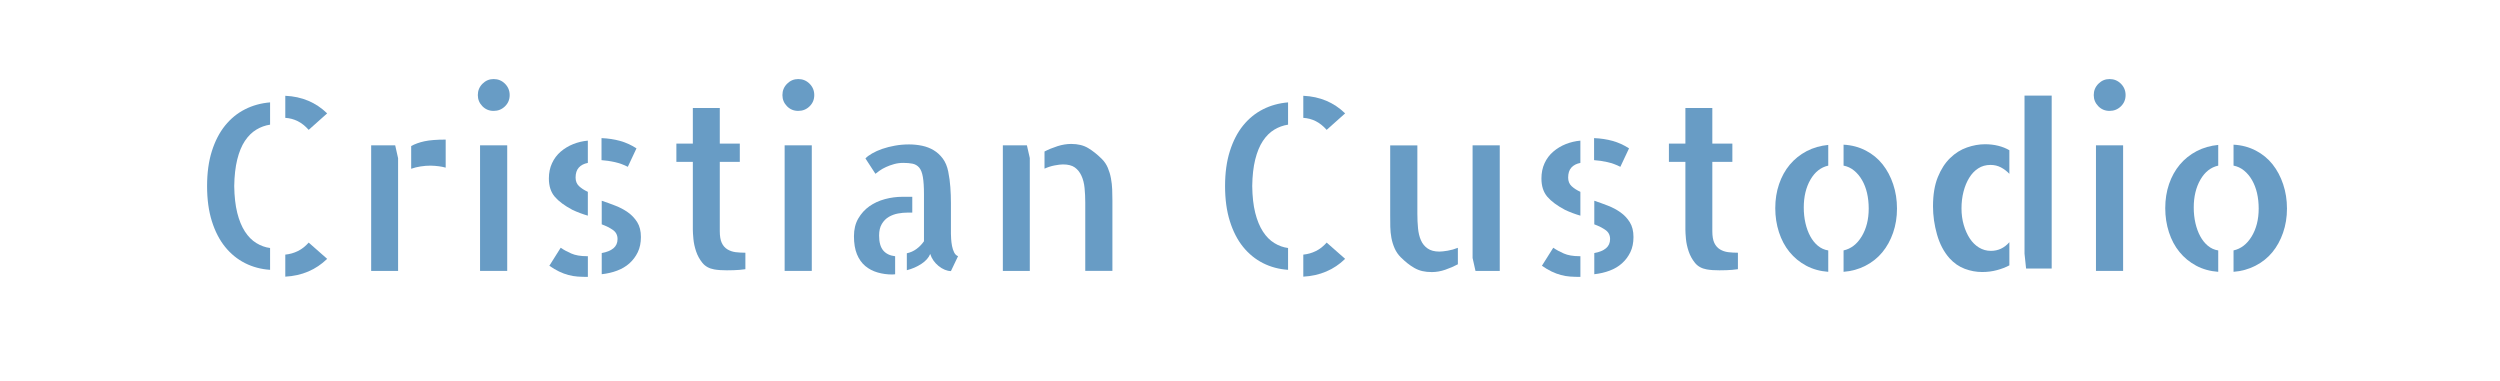 <?xml version="1.0" encoding="utf-8"?>
<svg xmlns="http://www.w3.org/2000/svg" style="margin: auto; background: rgb(241, 242, 243); display: block; shape-rendering: auto;" width="958" height="146" preserveAspectRatio="xMidYMid">
<style type="text/css">
  text {
    text-anchor: middle; font-size: 96px; opacity: 0;
  }
</style>
<g style="transform-origin:479px 73px;transform:scale(1)">
<g transform="translate(479,73)">
  <g transform="translate(-37,9)"><g class="path" style="transform: scale(0.91); transform-origin: -324.655px -38.765px; animation: 1s linear -0.642s infinite normal forwards running breath-6310446d-0511-446f-992b-bad403d9140c;"><path d="M55.41-62.72L47.63-55.78L47.63-55.78Q45.47-58.22 43.03-59.44L43.03-59.44L43.03-59.44Q40.59-60.66 37.78-60.84L37.78-60.84L37.78-70.13L37.78-70.13Q48.28-69.66 55.41-62.72L55.41-62.72" fill="#689cc5" stroke="none" stroke-width="none" transform="translate(-371.25,24.19)" style="fill: rgb(104, 156, 197);"></path></g><g class="path" style="transform: scale(0.91); transform-origin: -324.655px 17.485px; animation: 1s linear -0.623s infinite normal forwards running breath-6310446d-0511-446f-992b-bad403d9140c;"><path d="M37.78 0.47L37.78-8.81L37.78-8.81Q40.59-9.09 43.08-10.31L43.08-10.31L43.08-10.31Q45.56-11.53 47.63-13.88L47.63-13.88L55.41-7.03L55.41-7.03Q51.84-3.56 47.44-1.69L47.44-1.69L47.44-1.69Q43.03 0.19 37.78 0.47L37.78 0.47" fill="#689cc5" stroke="none" stroke-width="none" transform="translate(-371.25,24.19)" style="fill: rgb(104, 156, 197);"></path></g><g class="path" style="transform: scale(0.91); transform-origin: -350.575px -10.685px; animation: 1s linear -0.605s infinite normal forwards running breath-6310446d-0511-446f-992b-bad403d9140c;"><path d="M7.41-34.88L7.41-34.88L7.41-34.88Q7.41-43.22 9.42-49.59L9.42-49.59L9.42-49.59Q11.44-55.97 15-60.38L15-60.38L15-60.38Q18.56-64.78 23.39-67.22L23.39-67.22L23.39-67.22Q28.22-69.66 33.94-70.13L33.94-70.13L33.94-60.75L33.94-60.75Q30.84-60.28 28.13-58.64L28.13-58.64L28.13-58.64Q25.41-57 23.34-53.91L23.34-53.91L23.34-53.91Q21.28-50.81 20.11-46.08L20.11-46.08L20.11-46.08Q18.94-41.34 18.84-34.88L18.84-34.88L18.84-34.88Q18.94-28.31 20.11-23.63L20.11-23.63L20.11-23.63Q21.28-18.94 23.34-15.75L23.34-15.75L23.34-15.75Q25.41-12.56 28.17-10.88L28.17-10.88L28.17-10.88Q30.94-9.19 33.94-8.81L33.94-8.81L33.94 0.38L33.94 0.38Q28.22 0 23.39-2.44L23.39-2.44L23.39-2.44Q18.56-4.88 15-9.28L15-9.28L15-9.28Q11.44-13.69 9.42-20.11L9.42-20.11L9.42-20.11Q7.41-26.53 7.41-34.88" fill="#689cc5" stroke="none" stroke-width="none" transform="translate(-371.25,24.19)" style="fill: rgb(104, 156, 197);"></path></g><g class="path" style="transform: scale(0.91); transform-origin: -294.61px -2.25px; animation: 1s linear -0.587s infinite normal forwards running breath-6310446d-0511-446f-992b-bad403d9140c;"><path d="M70.97-52.88L81.09-52.88L82.31-47.44L82.31-18.75L82.31-18.56L82.31 0L70.97 0L70.97-52.88" fill="#689cc5" stroke="none" stroke-width="none" transform="translate(-371.25,24.19)" style="fill: rgb(104, 156, 197);"></path></g><g class="path" style="transform: scale(0.91); transform-origin: -277.825px -22.92px; animation: 1s linear -0.568s infinite normal forwards running breath-6310446d-0511-446f-992b-bad403d9140c;"><path d="M86.16-40.97L86.16-50.53L86.16-50.53Q88.50-51.84 91.78-52.55L91.78-52.55L91.78-52.55Q95.06-53.25 100.69-53.25L100.69-53.25L100.69-41.44L100.69-41.44Q98.06-42.19 94.31-42.28L94.31-42.28L94.31-42.28Q92.25-42.28 90.14-41.95L90.14-41.95L90.14-41.95Q88.03-41.63 86.16-40.97L86.16-40.97" fill="#689cc5" stroke="none" stroke-width="none" transform="translate(-371.25,24.19)" style="fill: rgb(104, 156, 197);"></path></g><g class="path" style="transform: scale(0.91); transform-origin: -252.84px -2.25px; animation: 1s linear -0.55s infinite normal forwards running breath-6310446d-0511-446f-992b-bad403d9140c;"><path d="M124.13-52.88L124.13 0L112.69 0L112.69-52.88L124.13-52.88" fill="#689cc5" stroke="none" stroke-width="none" transform="translate(-371.25,24.19)" style="fill: rgb(104, 156, 197);"></path></g><g class="path" style="transform: scale(0.91); transform-origin: -252.795px -45.605px; animation: 1s linear -0.532s infinite normal forwards running breath-6310446d-0511-446f-992b-bad403d9140c;"><path d="M125.16-69.75L125.16-69.75L125.16-69.75Q125.16-66.94 123.19-65.02L123.19-65.02L123.19-65.02Q121.22-63.09 118.41-63.09L118.41-63.09L118.41-63.09Q115.59-63.09 113.67-65.06L113.67-65.06L113.67-65.06Q111.75-67.03 111.75-69.75L111.75-69.75L111.75-69.75Q111.75-72.56 113.72-74.53L113.72-74.53L113.72-74.53Q115.69-76.50 118.41-76.50L118.41-76.50L118.41-76.50Q121.22-76.50 123.19-74.53L123.19-74.53L123.19-74.53Q125.16-72.56 125.16-69.75" fill="#689cc5" stroke="none" stroke-width="none" transform="translate(-371.25,24.19)" style="fill: rgb(104, 156, 197);"></path></g><g class="path" style="transform: scale(0.91); transform-origin: -224.205px -13.735px; animation: 1s linear -0.513s infinite normal forwards running breath-6310446d-0511-446f-992b-bad403d9140c;"><path d="M138.84-37.78L138.84-37.78L138.84-37.78Q138.84-41.34 140.16-44.20L140.16-44.20L140.16-44.20Q141.47-47.06 143.81-49.08L143.81-49.08L143.81-49.08Q146.16-51.09 149.11-52.27L149.11-52.27L149.11-52.27Q152.06-53.44 155.25-53.72L155.25-53.72L155.25-44.34L155.25-44.34Q152.81-43.88 151.45-42.38L151.45-42.38L151.45-42.38Q150.09-40.88 150.09-38.16L150.09-38.16L150.09-38.16Q150.09-35.91 151.55-34.55L151.55-34.55L151.55-34.55Q153-33.19 155.25-32.16L155.25-32.16L155.25-22.13L155.25-22.13Q153.66-22.59 152.02-23.20L152.02-23.20L152.02-23.20Q150.38-23.81 148.78-24.56L148.78-24.56L148.78-24.56Q143.81-27.19 141.33-30.09L141.33-30.09L141.33-30.09Q138.84-33 138.84-37.78" fill="#689cc5" stroke="none" stroke-width="none" transform="translate(-371.25,24.19)" style="fill: rgb(104, 156, 197);"></path></g><g class="path" style="transform: scale(0.91); transform-origin: -204.8px -23.575px; animation: 1s linear -0.495s infinite normal forwards running breath-6310446d-0511-446f-992b-bad403d9140c;"><path d="M173.81-49.50L170.16-41.72L170.16-41.72Q167.63-43.03 164.77-43.69L164.77-43.69L164.77-43.69Q161.91-44.34 159.09-44.53L159.09-44.53L159.09-53.81L159.09-53.81Q163.31-53.63 166.88-52.64L166.88-52.64L166.88-52.64Q170.44-51.66 173.81-49.50L173.81-49.50" fill="#689cc5" stroke="none" stroke-width="none" transform="translate(-371.25,24.19)" style="fill: rgb(104, 156, 197);"></path></g><g class="path" style="transform: scale(0.91); transform-origin: -224.11px 18.52px; animation: 1s linear -0.477s infinite normal forwards running breath-6310446d-0511-446f-992b-bad403d9140c;"><path d="M139.03-4.22L143.81-11.81L143.81-11.81Q145.69-10.50 148.27-9.38L148.27-9.38L148.27-9.38Q150.84-8.25 154.78-8.25L154.78-8.25L155.25-8.25L155.25 0.47L155.25 0.47Q152.91 0.47 150.94 0.33L150.94 0.33L150.94 0.33Q148.97 0.19 147.05-0.33L147.05-0.33L147.05-0.33Q145.13-0.84 143.16-1.78L143.16-1.78L143.16-1.78Q141.19-2.72 139.03-4.22L139.03-4.22" fill="#689cc5" stroke="none" stroke-width="none" transform="translate(-371.25,24.19)" style="fill: rgb(104, 156, 197);"></path></g><g class="path" style="transform: scale(0.91); transform-origin: -203.91px 9px; animation: 1s linear -0.458s infinite normal forwards running breath-6310446d-0511-446f-992b-bad403d9140c;"><path d="M159.09-20.72L159.09-30.66L159.09-30.66Q161.91-29.72 164.81-28.59L164.81-28.59L164.81-28.59Q167.72-27.47 170.11-25.78L170.11-25.78L170.11-25.78Q172.50-24.09 174.05-21.61L174.05-21.61L174.05-21.61Q175.59-19.13 175.59-15.38L175.59-15.38L175.59-15.38Q175.59-11.72 174.28-9L174.28-9L174.28-9Q172.97-6.28 170.77-4.31L170.77-4.31L170.77-4.31Q168.56-2.34 165.56-1.22L165.56-1.22L165.56-1.22Q162.56-0.09 159.09 0.28L159.09 0.28L159.09-8.63L159.09-8.63Q162.28-9.19 164.02-10.64L164.02-10.64L164.02-10.64Q165.75-12.09 165.75-14.53L165.75-14.53L165.75-14.53Q165.75-16.97 163.83-18.33L163.83-18.33L163.83-18.33Q161.91-19.69 159.09-20.72L159.09-20.72" fill="#689cc5" stroke="none" stroke-width="none" transform="translate(-371.25,24.19)" style="fill: rgb(104, 156, 197);"></path></g><g class="path" style="transform: scale(0.91); transform-origin: -169.59px -9.515px; animation: 1s linear -0.44s infinite normal forwards running breath-6310446d-0511-446f-992b-bad403d9140c;"><path d="M205.41-45.19L205.41-16.03L205.41-16.03Q205.41-12.84 206.25-11.06L206.25-11.06L206.25-11.06Q207.09-9.28 208.64-8.34L208.64-8.34L208.64-8.34Q210.19-7.41 212.11-7.17L212.11-7.17L212.11-7.17Q214.03-6.94 216.19-6.94L216.19-6.94L216.19 0L216.19 0Q214.97 0.19 213.75 0.28L213.75 0.28L213.75 0.28Q212.72 0.38 211.27 0.42L211.27 0.42L211.27 0.42Q209.81 0.47 208.41 0.47L208.41 0.47L208.41 0.47Q207 0.47 205.55 0.38L205.55 0.38L205.55 0.38Q204.09 0.28 203.06 0.09L203.06 0.09L203.06 0.09Q199.88-0.47 198.09-2.67L198.09-2.67L198.09-2.67Q196.31-4.88 195.42-7.55L195.42-7.55L195.42-7.55Q194.53-10.22 194.30-12.75L194.30-12.75L194.30-12.75Q194.06-15.28 194.06-16.69L194.06-16.69L194.06-45.19L187.13-45.19L187.13-52.88L194.06-52.88L194.06-67.88L205.41-67.88L205.41-52.88L213.84-52.88L213.84-45.19L205.41-45.19" fill="#689cc5" stroke="none" stroke-width="none" transform="translate(-371.25,24.19)" style="fill: rgb(104, 156, 197);"></path></g><g class="path" style="transform: scale(0.91); transform-origin: -136.125px -2.25px; animation: 1s linear -0.422s infinite normal forwards running breath-6310446d-0511-446f-992b-bad403d9140c;"><path d="M240.84-52.88L240.84 0L229.41 0L229.41-52.88L240.84-52.88" fill="#689cc5" stroke="none" stroke-width="none" transform="translate(-371.25,24.19)" style="fill: rgb(104, 156, 197);"></path></g><g class="path" style="transform: scale(0.91); transform-origin: -136.075px -45.605px; animation: 1s linear -0.403s infinite normal forwards running breath-6310446d-0511-446f-992b-bad403d9140c;"><path d="M241.88-69.75L241.88-69.75L241.88-69.75Q241.88-66.94 239.91-65.02L239.91-65.02L239.91-65.02Q237.94-63.09 235.13-63.09L235.13-63.09L235.13-63.09Q232.31-63.09 230.39-65.06L230.39-65.06L230.39-65.06Q228.47-67.03 228.47-69.75L228.47-69.75L228.47-69.75Q228.47-72.56 230.44-74.53L230.44-74.53L230.44-74.53Q232.41-76.50 235.13-76.50L235.13-76.50L235.13-76.50Q237.94-76.50 239.91-74.53L239.91-74.53L239.91-74.53Q241.88-72.56 241.88-69.75" fill="#689cc5" stroke="none" stroke-width="none" transform="translate(-371.25,24.19)" style="fill: rgb(104, 156, 197);"></path></g><g class="path" style="transform: scale(0.91); transform-origin: -103.59px 8.3px; animation: 1s linear -0.385s infinite normal forwards running breath-6310446d-0511-446f-992b-bad403d9140c;"><path d="M265.97-15.94L265.97-15.94L265.97-15.94Q265.97-11.72 267.70-9.66L267.70-9.66L267.70-9.66Q269.44-7.59 272.72-7.22L272.72-7.22L272.72 0.38L272.72 0.38Q272.34 0.47 271.50 0.47L271.50 0.47L271.50 0.47Q268.31 0.47 265.36-0.38L265.36-0.38L265.36-0.38Q262.41-1.22 260.16-3.09L260.16-3.09L260.16-3.09Q257.91-4.97 256.64-8.06L256.64-8.06L256.64-8.06Q255.38-11.16 255.38-15.66L255.38-15.66L255.38-15.66Q255.38-19.97 257.20-23.11L257.20-23.11L257.20-23.11Q259.03-26.25 261.89-28.27L261.89-28.27L261.89-28.27Q264.75-30.28 268.41-31.27L268.41-31.27L268.41-31.27Q272.06-32.25 275.81-32.25L275.81-32.25L279.94-32.25L279.94-25.59L277.88-25.59L277.88-25.59Q276-25.59 273.94-25.22L273.94-25.22L273.94-25.22Q271.88-24.84 270.09-23.81L270.09-23.81L270.09-23.81Q268.31-22.78 267.14-20.86L267.14-20.86L267.14-20.86Q265.97-18.94 265.97-15.94" fill="#689cc5" stroke="none" stroke-width="none" transform="translate(-371.25,24.19)" style="fill: rgb(104, 156, 197);"></path></g><g class="path" style="transform: scale(0.91); transform-origin: -92.62px -2.39px; animation: 1s linear -0.367s infinite normal forwards running breath-6310446d-0511-446f-992b-bad403d9140c;"><path d="M295.13-16.41L295.13-15.66L295.13-15.66Q295.13-14.91 295.22-13.45L295.22-13.45L295.22-13.45Q295.31-12 295.59-10.50L295.59-10.50L295.59-10.50Q295.88-9 296.48-7.78L296.48-7.78L296.48-7.78Q297.09-6.56 298.13-6.19L298.13-6.19L295.13 0.09L295.13 0.09Q293.91 0.09 292.55-0.47L292.55-0.47L292.55-0.47Q291.19-1.03 289.92-2.06L289.92-2.06L289.92-2.06Q288.66-3.09 287.77-4.36L287.77-4.36L287.77-4.36Q286.88-5.63 286.41-7.13L286.41-7.13L286.41-7.13Q285.47-4.78 282.70-2.95L282.70-2.95L282.70-2.95Q279.94-1.13 276.56-0.28L276.56-0.28L276.56-7.41L276.56-7.41Q278.81-7.88 280.64-9.23L280.64-9.23L280.64-9.23Q282.47-10.59 283.78-12.47L283.78-12.47L283.78-32.25L283.78-32.25Q283.78-36.84 283.31-39.56L283.31-39.56L283.31-39.56Q282.84-42.28 281.72-43.55L281.72-43.55L281.72-43.55Q280.59-44.81 278.95-45.14L278.95-45.14L278.95-45.14Q277.31-45.47 275.06-45.47L275.06-45.47L275.06-45.47Q273-45.47 271.17-44.95L271.17-44.95L271.17-44.95Q269.34-44.44 267.80-43.73L267.80-43.73L267.80-43.73Q266.25-43.03 265.08-42.19L265.08-42.19L265.08-42.19Q263.91-41.34 263.34-40.88L263.34-40.88L259.13-47.34L259.13-47.34Q260.06-48.38 261.94-49.45L261.94-49.45L261.94-49.45Q263.81-50.53 266.25-51.38L266.25-51.38L266.25-51.38Q268.69-52.22 271.55-52.73L271.55-52.73L271.55-52.73Q274.41-53.25 277.50-53.25L277.50-53.25L277.50-53.25Q280.31-53.25 282.98-52.69L282.98-52.69L282.98-52.69Q285.66-52.13 287.86-50.81L287.86-50.81L287.86-50.81Q290.06-49.50 291.70-47.30L291.70-47.30L291.70-47.30Q293.34-45.09 294-41.81L294-41.81L294-41.81Q294.66-38.53 294.89-35.20L294.89-35.20L294.89-35.20Q295.13-31.88 295.13-28.59L295.13-28.59L295.13-16.41" fill="#689cc5" stroke="none" stroke-width="none" transform="translate(-371.25,24.19)" style="fill: rgb(104, 156, 197);"></path></g><g class="path" style="transform: scale(0.91); transform-origin: -52.545px -2.25px; animation: 1s linear -0.348s infinite normal forwards running breath-6310446d-0511-446f-992b-bad403d9140c;"><path d="M313.03-52.88L323.16-52.88L324.38-47.53L324.38 0L313.03 0L313.03-52.88" fill="#689cc5" stroke="none" stroke-width="none" transform="translate(-371.25,24.19)" style="fill: rgb(104, 156, 197);"></path></g><g class="path" style="transform: scale(0.91); transform-origin: -28.735px -2.53px; animation: 1s linear -0.33s infinite normal forwards running breath-6310446d-0511-446f-992b-bad403d9140c;"><path d="M352.41-47.06L352.41-47.06L352.41-47.06Q354-45.47 354.89-43.36L354.89-43.36L354.89-43.36Q355.78-41.25 356.20-38.95L356.20-38.95L356.20-38.95Q356.63-36.66 356.72-34.31L356.72-34.31L356.72-34.31Q356.81-31.97 356.81-29.72L356.81-29.72L356.81-1.88L356.81 0L345.38 0L345.38-28.78L345.38-28.78Q345.38-31.97 345.09-34.88L345.09-34.88L345.09-34.88Q344.81-37.78 343.78-40.03L343.78-40.03L343.78-40.03Q342.75-42.28 340.97-43.55L340.97-43.55L340.97-43.55Q339.19-44.81 336-44.81L336-44.81L336-44.81Q334.69-44.81 332.48-44.39L332.48-44.39L332.48-44.39Q330.28-43.97 328.22-43.03L328.22-43.03L328.22-50.25L328.22-50.25Q330.75-51.56 333.70-52.50L333.70-52.50L333.70-52.50Q336.66-53.44 339.47-53.44L339.47-53.44L339.47-53.44Q343.69-53.44 346.59-51.70L346.59-51.70L346.59-51.70Q349.50-49.97 352.41-47.06" fill="#689cc5" stroke="none" stroke-width="none" transform="translate(-371.25,24.19)" style="fill: rgb(104, 156, 197);"></path></g><g class="path" style="transform: scale(0.91); transform-origin: 65.44px -38.765px; animation: 1s linear -0.312s infinite normal forwards running breath-6310446d-0511-446f-992b-bad403d9140c;"><path d="M445.50-62.72L437.72-55.78L437.72-55.78Q435.56-58.22 433.13-59.44L433.13-59.44L433.13-59.44Q430.69-60.66 427.88-60.84L427.88-60.84L427.88-70.13L427.88-70.13Q438.38-69.66 445.50-62.72L445.50-62.72" fill="#689cc5" stroke="none" stroke-width="none" transform="translate(-371.25,24.19)" style="fill: rgb(104, 156, 197);"></path></g><g class="path" style="transform: scale(0.91); transform-origin: 65.44px 17.485px; animation: 1s linear -0.293s infinite normal forwards running breath-6310446d-0511-446f-992b-bad403d9140c;"><path d="M427.88 0.47L427.88-8.81L427.88-8.81Q430.69-9.09 433.17-10.31L433.17-10.31L433.17-10.31Q435.66-11.53 437.72-13.88L437.72-13.88L445.50-7.03L445.50-7.03Q441.94-3.56 437.53-1.69L437.53-1.69L437.53-1.69Q433.13 0.19 427.88 0.47L427.88 0.47" fill="#689cc5" stroke="none" stroke-width="none" transform="translate(-371.25,24.19)" style="fill: rgb(104, 156, 197);"></path></g><g class="path" style="transform: scale(0.91); transform-origin: 39.515px -10.685px; animation: 1s linear -0.275s infinite normal forwards running breath-6310446d-0511-446f-992b-bad403d9140c;"><path d="M397.50-34.88L397.50-34.88L397.50-34.88Q397.50-43.22 399.52-49.59L399.52-49.59L399.52-49.59Q401.53-55.97 405.09-60.38L405.09-60.38L405.09-60.38Q408.66-64.78 413.48-67.22L413.48-67.22L413.48-67.22Q418.31-69.66 424.03-70.13L424.03-70.13L424.03-60.75L424.03-60.75Q420.94-60.28 418.22-58.64L418.22-58.64L418.22-58.64Q415.50-57 413.44-53.91L413.44-53.91L413.44-53.91Q411.38-50.81 410.20-46.08L410.20-46.08L410.20-46.08Q409.03-41.34 408.94-34.88L408.94-34.88L408.94-34.88Q409.03-28.31 410.20-23.63L410.20-23.63L410.20-23.63Q411.38-18.94 413.44-15.75L413.44-15.75L413.44-15.75Q415.50-12.56 418.27-10.88L418.27-10.88L418.27-10.88Q421.03-9.19 424.03-8.81L424.03-8.81L424.03 0.38L424.03 0.38Q418.31 0 413.48-2.44L413.48-2.44L413.48-2.44Q408.66-4.88 405.09-9.28L405.09-9.28L405.09-9.28Q401.53-13.69 399.52-20.11L399.52-20.11L399.52-20.11Q397.50-26.53 397.50-34.88" fill="#689cc5" stroke="none" stroke-width="none" transform="translate(-371.25,24.19)" style="fill: rgb(104, 156, 197);"></path></g><g class="path" style="transform: scale(0.91); transform-origin: 103.69px -2.015px; animation: 1s linear -0.257s infinite normal forwards running breath-6310446d-0511-446f-992b-bad403d9140c;"><path d="M472.13-52.88L472.13-24.09L472.13-24.09Q472.13-20.81 472.41-17.95L472.41-17.95L472.41-17.95Q472.69-15.09 473.63-12.94L473.63-12.94L473.63-12.94Q474.56-10.78 476.44-9.47L476.44-9.47L476.44-9.47Q478.31-8.16 481.41-8.16L481.41-8.16L481.41-8.16Q482.63-8.16 484.88-8.53L484.88-8.53L484.88-8.53Q487.13-8.91 489.19-9.75L489.19-9.75L489.19-2.81L489.19-2.81Q486.75-1.50 483.89-0.52L483.89-0.52L483.89-0.52Q481.03 0.47 478.22 0.47L478.22 0.47L478.22 0.47Q475.97 0.47 474.19 0.05L474.19 0.05L474.19 0.05Q472.41-0.38 470.86-1.27L470.86-1.27L470.86-1.27Q469.31-2.16 467.91-3.28L467.91-3.28L467.91-3.28Q466.50-4.41 465.09-5.81L465.09-5.81L465.09-5.81Q463.50-7.41 462.56-9.52L462.56-9.52L462.56-9.52Q461.63-11.63 461.20-13.92L461.20-13.92L461.20-13.92Q460.78-16.22 460.73-18.56L460.73-18.56L460.73-18.56Q460.69-20.91 460.69-23.16L460.69-23.16L460.69-52.88L472.13-52.88" fill="#689cc5" stroke="none" stroke-width="none" transform="translate(-371.25,24.19)" style="fill: rgb(104, 156, 197);"></path></g><g class="path" style="transform: scale(0.91); transform-origin: 127.5px -2.25px; animation: 1s linear -0.238s infinite normal forwards running breath-6310446d-0511-446f-992b-bad403d9140c;"><path d="M493.03-52.88L504.47-52.88L504.47 0L494.25 0L493.03-5.44L493.03-52.88" fill="#689cc5" stroke="none" stroke-width="none" transform="translate(-371.25,24.19)" style="fill: rgb(104, 156, 197);"></path></g><g class="path" style="transform: scale(0.91); transform-origin: 156.14px -13.735px; animation: 1s linear -0.22s infinite normal forwards running breath-6310446d-0511-446f-992b-bad403d9140c;"><path d="M519.19-37.78L519.19-37.78L519.19-37.78Q519.19-41.34 520.50-44.20L520.50-44.20L520.50-44.20Q521.81-47.06 524.16-49.08L524.16-49.08L524.16-49.08Q526.50-51.09 529.45-52.27L529.45-52.27L529.45-52.27Q532.41-53.44 535.59-53.72L535.59-53.72L535.59-44.34L535.59-44.34Q533.16-43.88 531.80-42.38L531.80-42.38L531.80-42.38Q530.44-40.88 530.44-38.16L530.44-38.16L530.44-38.16Q530.44-35.91 531.89-34.55L531.89-34.55L531.89-34.55Q533.34-33.19 535.59-32.16L535.59-32.16L535.59-22.13L535.59-22.13Q534-22.59 532.36-23.20L532.36-23.20L532.36-23.20Q530.72-23.81 529.13-24.56L529.13-24.56L529.13-24.56Q524.16-27.19 521.67-30.09L521.67-30.09L521.67-30.09Q519.19-33 519.19-37.78" fill="#689cc5" stroke="none" stroke-width="none" transform="translate(-371.25,24.19)" style="fill: rgb(104, 156, 197);"></path></g><g class="path" style="transform: scale(0.91); transform-origin: 175.55px -23.575px; animation: 1s linear -0.202s infinite normal forwards running breath-6310446d-0511-446f-992b-bad403d9140c;"><path d="M554.16-49.50L550.50-41.72L550.50-41.72Q547.97-43.03 545.11-43.69L545.11-43.69L545.11-43.69Q542.25-44.34 539.44-44.53L539.44-44.53L539.44-53.81L539.44-53.81Q543.66-53.63 547.22-52.64L547.22-52.64L547.22-52.64Q550.78-51.66 554.16-49.50L554.16-49.50" fill="#689cc5" stroke="none" stroke-width="none" transform="translate(-371.25,24.19)" style="fill: rgb(104, 156, 197);"></path></g><g class="path" style="transform: scale(0.91); transform-origin: 156.235px 18.52px; animation: 1s linear -0.183s infinite normal forwards running breath-6310446d-0511-446f-992b-bad403d9140c;"><path d="M519.38-4.22L524.16-11.81L524.16-11.81Q526.03-10.50 528.61-9.38L528.61-9.38L528.61-9.38Q531.19-8.25 535.13-8.25L535.13-8.25L535.59-8.25L535.59 0.47L535.59 0.47Q533.25 0.47 531.28 0.33L531.28 0.33L531.28 0.33Q529.31 0.19 527.39-0.33L527.39-0.33L527.39-0.33Q525.47-0.84 523.50-1.78L523.50-1.78L523.50-1.78Q521.53-2.72 519.38-4.22L519.38-4.22" fill="#689cc5" stroke="none" stroke-width="none" transform="translate(-371.25,24.19)" style="fill: rgb(104, 156, 197);"></path></g><g class="path" style="transform: scale(0.91); transform-origin: 176.44px 9px; animation: 1s linear -0.165s infinite normal forwards running breath-6310446d-0511-446f-992b-bad403d9140c;"><path d="M539.44-20.72L539.44-30.66L539.44-30.66Q542.25-29.72 545.16-28.59L545.16-28.59L545.16-28.59Q548.06-27.47 550.45-25.78L550.45-25.78L550.45-25.78Q552.84-24.09 554.39-21.61L554.39-21.61L554.39-21.61Q555.94-19.13 555.94-15.38L555.94-15.38L555.94-15.38Q555.94-11.72 554.63-9L554.63-9L554.63-9Q553.31-6.28 551.11-4.31L551.11-4.31L551.11-4.31Q548.91-2.34 545.91-1.22L545.91-1.22L545.91-1.22Q542.91-0.09 539.44 0.28L539.44 0.28L539.44-8.63L539.44-8.63Q542.63-9.19 544.36-10.64L544.36-10.64L544.36-10.64Q546.09-12.09 546.09-14.53L546.09-14.53L546.09-14.53Q546.09-16.97 544.17-18.33L544.17-18.33L544.17-18.33Q542.25-19.69 539.44-20.72L539.44-20.72" fill="#689cc5" stroke="none" stroke-width="none" transform="translate(-371.25,24.19)" style="fill: rgb(104, 156, 197);"></path></g><g class="path" style="transform: scale(0.91); transform-origin: 210.75px -9.515px; animation: 1s linear -0.147s infinite normal forwards running breath-6310446d-0511-446f-992b-bad403d9140c;"><path d="M585.75-45.19L585.75-16.03L585.75-16.03Q585.75-12.84 586.59-11.06L586.59-11.06L586.59-11.06Q587.44-9.28 588.98-8.34L588.98-8.34L588.98-8.34Q590.53-7.41 592.45-7.17L592.45-7.17L592.45-7.17Q594.38-6.94 596.53-6.94L596.53-6.94L596.53 0L596.53 0Q595.31 0.19 594.09 0.28L594.09 0.28L594.09 0.28Q593.06 0.38 591.61 0.42L591.61 0.42L591.61 0.42Q590.16 0.47 588.75 0.47L588.75 0.47L588.75 0.47Q587.34 0.47 585.89 0.38L585.89 0.38L585.89 0.38Q584.44 0.28 583.41 0.09L583.41 0.09L583.41 0.09Q580.22-0.47 578.44-2.67L578.44-2.67L578.44-2.67Q576.66-4.88 575.77-7.55L575.77-7.55L575.77-7.55Q574.88-10.22 574.64-12.75L574.64-12.75L574.64-12.75Q574.41-15.28 574.41-16.69L574.41-16.69L574.41-45.19L567.47-45.19L567.47-52.88L574.41-52.88L574.41-67.88L585.75-67.88L585.75-52.88L594.19-52.88L594.19-45.19L585.75-45.19" fill="#689cc5" stroke="none" stroke-width="none" transform="translate(-371.25,24.19)" style="fill: rgb(104, 156, 197);"></path></g><g class="path" style="transform: scale(0.91); transform-origin: 274.69px -2.2px; animation: 1s linear -0.128s infinite normal forwards running breath-6310446d-0511-446f-992b-bad403d9140c;"><path d="M634.69-44.34L634.69-53.16L634.69-53.16Q639.84-52.88 644.06-50.67L644.06-50.67L644.06-50.67Q648.28-48.47 651.14-44.86L651.14-44.86L651.14-44.86Q654-41.25 655.59-36.47L655.59-36.47L655.59-36.47Q657.19-31.69 657.19-26.25L657.19-26.25L657.19-26.25Q657.19-20.81 655.55-16.08L655.55-16.08L655.55-16.08Q653.91-11.34 651-7.83L651-7.83L651-7.83Q648.09-4.31 643.88-2.16L643.88-2.16L643.88-2.16Q639.66 0 634.69 0.38L634.69 0.38L634.69-8.63L634.69-8.63Q639.38-9.66 642.33-14.53L642.33-14.53L642.33-14.53Q645.28-19.41 645.28-26.25L645.28-26.25L645.28-26.25Q645.28-29.72 644.58-32.77L644.58-32.77L644.58-32.77Q643.88-35.81 642.47-38.25L642.47-38.25L642.47-38.25Q641.06-40.69 639.09-42.28L639.09-42.28L639.09-42.28Q637.13-43.88 634.69-44.34L634.69-44.34" fill="#689cc5" stroke="none" stroke-width="none" transform="translate(-371.25,24.19)" style="fill: rgb(104, 156, 197);"></path></g><g class="path" style="transform: scale(0.91); transform-origin: 248.435px -2.15px; animation: 1s linear -0.11s infinite normal forwards running breath-6310446d-0511-446f-992b-bad403d9140c;"><path d="M608.53-26.44L608.53-26.44L608.53-26.44Q608.53-31.88 610.13-36.56L610.13-36.56L610.13-36.56Q611.72-41.25 614.67-44.77L614.67-44.77L614.67-44.77Q617.63-48.28 621.75-50.44L621.75-50.44L621.75-50.44Q625.88-52.59 630.84-53.06L630.84-53.06L630.84-44.34L630.84-44.34Q626.16-43.31 623.34-38.44L623.34-38.44L623.34-38.44Q620.53-33.56 620.53-26.72L620.53-26.72L620.53-26.72Q620.53-23.25 621.23-20.16L621.23-20.16L621.23-20.16Q621.94-17.06 623.25-14.63L623.25-14.63L623.25-14.63Q624.56-12.19 626.48-10.59L626.48-10.59L626.48-10.59Q628.41-9 630.84-8.63L630.84-8.63L630.84 0.38L630.84 0.38Q625.69 0 621.56-2.20L621.56-2.20L621.56-2.20Q617.44-4.41 614.53-7.97L614.53-7.97L614.53-7.97Q611.63-11.53 610.08-16.31L610.08-16.31L610.08-16.31Q608.53-21.09 608.53-26.44" fill="#689cc5" stroke="none" stroke-width="none" transform="translate(-371.25,24.19)" style="fill: rgb(104, 156, 197);"></path></g><g class="path" style="transform: scale(0.91); transform-origin: 339px -12.23px; animation: 1s linear -0.092s infinite normal forwards running breath-6310446d-0511-446f-992b-bad403d9140c;"><path d="M704.53-72.84L715.97-72.84L715.97 0L705.19 0L704.53-6.28L704.53-72.84" fill="#689cc5" stroke="none" stroke-width="none" transform="translate(-371.25,24.19)" style="fill: rgb(104, 156, 197);"></path></g><g class="path" style="transform: scale(0.91); transform-origin: 313.36px -2.245px; animation: 1s linear -0.073s infinite normal forwards running breath-6310446d-0511-446f-992b-bad403d9140c;"><path d="M668.53-27.19L668.53-27.19L668.53-27.19Q668.53-34.50 670.55-39.47L670.55-39.47L670.55-39.47Q672.56-44.44 675.75-47.53L675.75-47.53L675.75-47.53Q678.94-50.63 682.83-51.98L682.83-51.98L682.83-51.98Q686.72-53.34 690.47-53.34L690.47-53.34L690.47-53.34Q693.38-53.34 696-52.69L696-52.69L696-52.69Q698.63-52.03 700.69-50.81L700.69-50.81L700.69-40.88L700.69-40.88Q699.09-42.56 697.13-43.59L697.13-43.59L697.13-43.59Q695.16-44.63 692.72-44.63L692.72-44.63L692.72-44.63Q689.81-44.63 687.56-43.17L687.56-43.17L687.56-43.17Q685.31-41.72 683.77-39.19L683.77-39.19L683.77-39.19Q682.22-36.66 681.38-33.38L681.38-33.38L681.38-33.38Q680.53-30.09 680.53-26.34L680.53-26.34L680.53-26.34Q680.53-22.59 681.47-19.36L681.47-19.36L681.47-19.36Q682.41-16.13 684-13.69L684-13.69L684-13.69Q685.59-11.25 687.89-9.84L687.89-9.84L687.89-9.84Q690.19-8.44 692.91-8.44L692.91-8.44L692.91-8.44Q697.50-8.44 700.69-12.09L700.69-12.09L700.69-2.34L700.69-2.34Q698.44-1.13 695.48-0.33L695.48-0.33L695.48-0.33Q692.53 0.47 689.25 0.47L689.25 0.47L689.25 0.47Q685.50 0.47 681.89-0.89L681.89-0.89L681.89-0.89Q678.28-2.25 675.47-5.34L675.47-5.34L675.47-5.34Q671.91-9.38 670.22-15.33L670.22-15.33L670.22-15.33Q668.53-21.28 668.53-27.19" fill="#689cc5" stroke="none" stroke-width="none" transform="translate(-371.25,24.19)" style="fill: rgb(104, 156, 197);"></path></g><g class="path" style="transform: scale(0.91); transform-origin: 366.375px -2.25px; animation: 1s linear -0.055s infinite normal forwards running breath-6310446d-0511-446f-992b-bad403d9140c;"><path d="M743.34-52.88L743.34 0L731.91 0L731.91-52.88L743.34-52.88" fill="#689cc5" stroke="none" stroke-width="none" transform="translate(-371.25,24.19)" style="fill: rgb(104, 156, 197);"></path></g><g class="path" style="transform: scale(0.91); transform-origin: 366.425px -45.605px; animation: 1s linear -0.037s infinite normal forwards running breath-6310446d-0511-446f-992b-bad403d9140c;"><path d="M744.38-69.75L744.38-69.75L744.38-69.75Q744.38-66.94 742.41-65.02L742.41-65.02L742.41-65.02Q740.44-63.09 737.63-63.09L737.63-63.09L737.63-63.09Q734.81-63.09 732.89-65.06L732.89-65.06L732.89-65.06Q730.97-67.03 730.97-69.75L730.97-69.75L730.97-69.75Q730.97-72.56 732.94-74.53L732.94-74.53L732.94-74.53Q734.91-76.50 737.63-76.50L737.63-76.50L737.63-76.50Q740.44-76.50 742.41-74.53L742.41-74.53L742.41-74.53Q744.38-72.56 744.38-69.75" fill="#689cc5" stroke="none" stroke-width="none" transform="translate(-371.25,24.19)" style="fill: rgb(104, 156, 197);"></path></g><g class="path" style="transform: scale(0.91); transform-origin: 424.13px -2.2px; animation: 1s linear -0.018s infinite normal forwards running breath-6310446d-0511-446f-992b-bad403d9140c;"><path d="M784.13-44.34L784.13-53.16L784.13-53.16Q789.28-52.88 793.50-50.67L793.50-50.67L793.50-50.67Q797.72-48.47 800.58-44.86L800.58-44.86L800.58-44.86Q803.44-41.25 805.03-36.47L805.03-36.47L805.03-36.47Q806.63-31.69 806.63-26.25L806.63-26.25L806.63-26.25Q806.63-20.81 804.98-16.08L804.98-16.08L804.98-16.08Q803.34-11.34 800.44-7.83L800.44-7.83L800.44-7.83Q797.53-4.31 793.31-2.16L793.31-2.16L793.31-2.16Q789.09 0 784.13 0.38L784.13 0.38L784.13-8.63L784.13-8.63Q788.81-9.66 791.77-14.53L791.77-14.53L791.77-14.53Q794.72-19.41 794.72-26.25L794.72-26.25L794.72-26.25Q794.72-29.72 794.02-32.77L794.02-32.77L794.02-32.77Q793.31-35.81 791.91-38.25L791.91-38.25L791.91-38.25Q790.50-40.69 788.53-42.28L788.53-42.28L788.53-42.28Q786.56-43.88 784.13-44.34L784.13-44.34" fill="#689cc5" stroke="none" stroke-width="none" transform="translate(-371.25,24.19)" style="fill: rgb(104, 156, 197);"></path></g><g class="path" style="transform: scale(0.91); transform-origin: 397.875px -2.15px; animation: 1s linear 0s infinite normal forwards running breath-6310446d-0511-446f-992b-bad403d9140c;"><path d="M757.97-26.44L757.97-26.44L757.97-26.44Q757.97-31.88 759.56-36.56L759.56-36.56L759.56-36.56Q761.16-41.25 764.11-44.77L764.11-44.77L764.11-44.77Q767.06-48.28 771.19-50.44L771.19-50.44L771.19-50.44Q775.31-52.59 780.28-53.06L780.28-53.06L780.28-44.34L780.28-44.34Q775.59-43.31 772.78-38.44L772.78-38.44L772.78-38.44Q769.97-33.56 769.97-26.72L769.97-26.72L769.97-26.72Q769.97-23.25 770.67-20.16L770.67-20.16L770.67-20.16Q771.38-17.06 772.69-14.63L772.69-14.63L772.69-14.63Q774-12.19 775.92-10.59L775.92-10.59L775.92-10.59Q777.84-9 780.28-8.63L780.28-8.63L780.28 0.38L780.28 0.38Q775.13 0 771-2.20L771-2.20L771-2.20Q766.88-4.41 763.97-7.97L763.97-7.97L763.97-7.97Q761.06-11.53 759.52-16.31L759.52-16.31L759.52-16.31Q757.97-21.09 757.97-26.44" fill="#689cc5" stroke="none" stroke-width="none" transform="translate(-371.25,24.19)" style="fill: rgb(104, 156, 197);"></path></g></g>
</g>
</g>
<style id="breath-6310446d-0511-446f-992b-bad403d9140c" data-anikit="">@keyframes breath-6310446d-0511-446f-992b-bad403d9140c
{
  0% {
    animation-timing-function: cubic-bezier(0.965,0.241,-0.07,0.791);
    transform: scale(0.91);
  }
  51% {
    animation-timing-function: cubic-bezier(0.923,0.263,-0.031,0.763);
    transform: scale(1.03);
  }
  100% {
    transform: scale(0.91);
  }
}</style></svg>